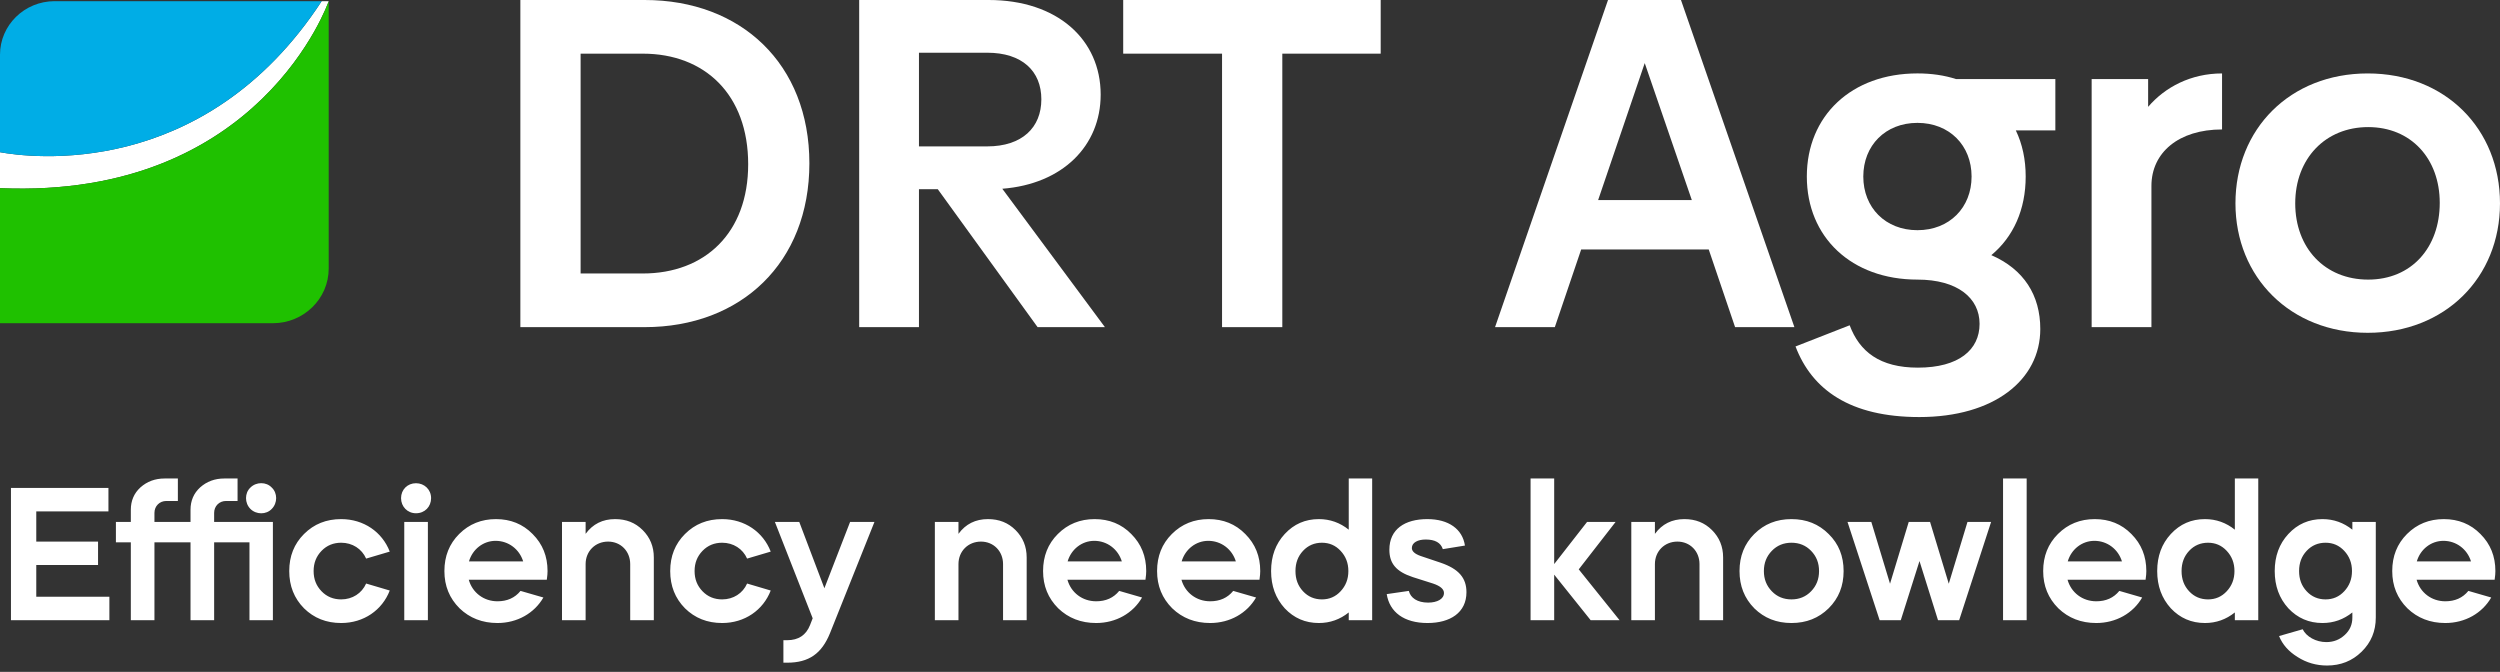 <svg width="320" height="86" viewBox="0 0 320 86" fill="none" xmlns="http://www.w3.org/2000/svg">
<rect x="0" y="0" width="320" height="86" fill="#333333" stroke="none"/>
<g clip-path="url(#clip0_159_2245)">
<path d="M103.601 20.906C103.601 33.618 94.864 41.874 82.513 41.874H66.606V0H82.513C94.864 0 103.601 8.194 103.601 20.906ZM95.767 21.026C95.767 12.111 90.225 6.868 82.272 6.868H74.318V35.006H82.272C90.225 35.006 95.767 29.825 95.767 21.026Z" fill="white"/>
<path d="M120.038 24.221H117.627V41.874H109.976V0H126.546C135.341 0 140.886 5.061 140.886 12.111C140.886 18.677 136.004 23.558 128.294 24.16L141.429 41.874H132.812L120.038 24.221ZM117.627 18.738H126.364C130.823 18.738 133.293 16.329 133.293 12.712C133.293 9.095 130.823 6.748 126.364 6.748H117.627V18.738Z" fill="white"/>
<path d="M176.728 6.868H164.136V41.874H156.423V6.868H143.77V0H176.728V6.868Z" fill="white"/>
<path d="M218.72 31.934H202.39L199.017 41.877H191.365L205.826 0H215.164L229.683 41.874H222.091L218.717 31.931L218.72 31.934ZM216.552 25.609L210.526 8.077L204.561 25.609H216.552Z" fill="white"/>
<path d="M263.085 16.69H258.024C258.866 18.439 259.288 20.425 259.288 22.596C259.288 26.815 257.722 30.309 254.89 32.659C259.048 34.466 261.157 37.781 261.157 42.117C261.157 48.625 255.251 53.383 245.673 53.383C236.815 53.383 231.937 49.889 229.827 44.347L236.757 41.636C238.021 45.01 240.612 47.058 245.494 47.058C250.736 47.058 253.385 44.767 253.385 41.454C253.385 38.142 250.554 35.789 245.432 35.789C236.997 35.789 231.274 30.368 231.274 22.593C231.274 14.819 236.997 9.397 245.432 9.397C247.239 9.397 248.867 9.637 250.372 10.119H263.085V16.687V16.69ZM245.432 29.464C249.53 29.464 252.362 26.571 252.362 22.596C252.362 18.621 249.53 15.728 245.432 15.728C241.333 15.728 238.502 18.621 238.502 22.596C238.502 26.571 241.333 29.464 245.432 29.464Z" fill="white"/>
<path d="M284.422 9.4V16.57C278.88 16.57 275.383 19.521 275.383 23.799V41.874H267.731V10.122H274.96V13.677C277.128 11.145 280.444 9.4 284.419 9.4H284.422Z" fill="white"/>
<path d="M286.138 26.029C286.138 16.508 293.126 9.4 303.069 9.4C313.011 9.4 319.999 16.508 319.999 26.029C319.999 35.549 312.95 42.599 303.069 42.599C293.188 42.599 286.138 35.49 286.138 26.029ZM312.287 25.97C312.287 20.305 308.611 16.268 303.127 16.268C297.644 16.268 293.789 20.305 293.789 26.029C293.789 31.752 297.585 35.789 303.127 35.789C308.669 35.789 312.287 31.691 312.287 25.97Z" fill="white"/>
<path d="M42.074 0.15H41.173C26.093 23.209 3.653 20.155 0 19.483V24.083C33.343 25.521 42.074 0.15 42.074 0.15Z" fill="white"/>
<path d="M41.173 0.15H6.997C3.133 0.15 0 3.218 0 7.006V19.483C3.653 20.155 26.093 23.209 41.173 0.153V0.15Z" fill="#00ADE6"/>
<path d="M0 24.083V41.372H34.924C38.873 41.372 42.074 38.236 42.074 34.369V0.15C42.074 0.15 33.343 25.521 0 24.083Z" fill="#1FC100"/>
</g>
<path d="M1.403 62.456H13.88V65.455H4.643V69.324H12.55V72.322H4.643V76.385H14.001V79.383H1.403V62.456ZM16.746 79.383V69.421H14.836V66.809H16.746V65.237C16.746 64.101 17.157 63.133 17.979 62.384C18.826 61.634 19.841 61.247 21.074 61.247H22.767V64.125H21.292C20.422 64.125 19.769 64.778 19.769 65.648V66.809H24.387V65.237C24.387 64.101 24.798 63.133 25.62 62.384C26.467 61.634 27.483 61.247 28.716 61.247H30.408V64.125H28.933C28.063 64.125 27.41 64.778 27.41 65.648V66.809H34.93V79.383H31.932V69.421H27.41V79.383H24.387V69.421H19.769V79.383H16.746ZM32.053 65.14C31.303 64.391 31.303 63.109 32.053 62.408C32.802 61.658 34.084 61.658 34.785 62.408C35.535 63.109 35.535 64.391 34.785 65.14C34.084 65.89 32.802 65.89 32.053 65.14ZM49.888 70.605L46.865 71.5C46.309 70.243 45.1 69.469 43.673 69.469C42.682 69.469 41.836 69.807 41.158 70.509C40.481 71.21 40.143 72.056 40.143 73.096C40.143 74.136 40.481 74.982 41.158 75.683C41.836 76.385 42.682 76.723 43.673 76.723C45.1 76.723 46.309 75.949 46.865 74.692L49.888 75.587C48.921 78.102 46.551 79.746 43.673 79.746C41.763 79.746 40.191 79.117 38.91 77.86C37.652 76.578 37.023 75.006 37.023 73.096C37.023 71.186 37.652 69.614 38.91 68.356C40.191 67.075 41.763 66.446 43.673 66.446C46.551 66.446 48.921 68.091 49.888 70.605ZM54.769 79.383H51.746V66.809H54.769V79.383ZM53.245 65.697C52.157 65.697 51.335 64.85 51.335 63.762C51.335 62.674 52.157 61.852 53.245 61.852C54.333 61.852 55.18 62.674 55.18 63.762C55.18 64.85 54.382 65.697 53.245 65.697ZM69.99 74.208H60.003C60.462 75.853 61.913 76.965 63.678 76.965C64.912 76.965 65.903 76.53 66.628 75.635L69.554 76.481C68.394 78.489 66.217 79.746 63.678 79.746C61.744 79.746 60.124 79.117 58.818 77.86C57.536 76.578 56.883 75.006 56.883 73.096C56.883 71.186 57.512 69.614 58.769 68.356C60.051 67.075 61.623 66.446 63.485 66.446C65.347 66.446 66.918 67.075 68.176 68.356C69.458 69.638 70.086 71.21 70.086 73.096C70.086 73.362 70.062 73.725 69.99 74.208ZM60.027 71.863H66.967C66.483 70.291 65.081 69.227 63.436 69.227C61.865 69.227 60.486 70.291 60.027 71.863ZM71.936 79.383V66.809H74.959V68.332C75.878 67.075 77.135 66.446 78.731 66.446C80.158 66.446 81.319 66.906 82.262 67.849C83.205 68.792 83.689 69.952 83.689 71.355V79.383H80.666V72.201C80.666 70.557 79.457 69.324 77.837 69.324C76.192 69.324 74.959 70.557 74.959 72.201V79.383H71.936ZM98.652 70.605L95.629 71.5C95.073 70.243 93.864 69.469 92.437 69.469C91.446 69.469 90.6 69.807 89.922 70.509C89.246 71.21 88.907 72.056 88.907 73.096C88.907 74.136 89.246 74.982 89.922 75.683C90.6 76.385 91.446 76.723 92.437 76.723C93.864 76.723 95.073 75.949 95.629 74.692L98.652 75.587C97.685 78.102 95.315 79.746 92.437 79.746C90.527 79.746 88.955 79.117 87.674 77.86C86.416 76.578 85.787 75.006 85.787 73.096C85.787 71.186 86.416 69.614 87.674 68.356C88.955 67.075 90.527 66.446 92.437 66.446C95.315 66.446 97.685 68.091 98.652 70.605ZM103.684 80.012L104.023 79.141L99.186 66.809H102.306L105.522 75.296L108.811 66.809H111.93L106.247 81.028C105.183 83.663 103.539 84.824 100.758 84.824H100.275V81.946H100.758C102.209 81.946 103.176 81.293 103.684 80.012ZM119.662 79.383V66.809H122.684V68.332C123.603 67.075 124.861 66.446 126.457 66.446C127.883 66.446 129.044 66.906 129.987 67.849C130.93 68.792 131.414 69.952 131.414 71.355V79.383H128.391V72.201C128.391 70.557 127.182 69.324 125.562 69.324C123.918 69.324 122.684 70.557 122.684 72.201V79.383H119.662ZM146.619 74.208H136.632C137.091 75.853 138.542 76.965 140.308 76.965C141.541 76.965 142.532 76.53 143.258 75.635L146.184 76.481C145.023 78.489 142.847 79.746 140.308 79.746C138.373 79.746 136.753 79.117 135.447 77.86C134.166 76.578 133.513 75.006 133.513 73.096C133.513 71.186 134.141 69.614 135.399 68.356C136.68 67.075 138.252 66.446 140.114 66.446C141.976 66.446 143.548 67.075 144.805 68.356C146.087 69.638 146.716 71.21 146.716 73.096C146.716 73.362 146.691 73.725 146.619 74.208ZM136.656 71.863H143.596C143.113 70.291 141.71 69.227 140.066 69.227C138.494 69.227 137.116 70.291 136.656 71.863ZM161.213 74.208H151.226C151.685 75.853 153.136 76.965 154.901 76.965C156.135 76.965 157.126 76.53 157.852 75.635L160.778 76.481C159.617 78.489 157.44 79.746 154.901 79.746C152.967 79.746 151.347 79.117 150.041 77.86C148.759 76.578 148.106 75.006 148.106 73.096C148.106 71.186 148.735 69.614 149.993 68.356C151.274 67.075 152.846 66.446 154.708 66.446C156.57 66.446 158.142 67.075 159.399 68.356C160.681 69.638 161.31 71.21 161.31 73.096C161.31 73.362 161.285 73.725 161.213 74.208ZM151.25 71.863H158.19C157.706 70.291 156.304 69.227 154.66 69.227C153.088 69.227 151.71 70.291 151.25 71.863ZM168.818 66.446C170.245 66.446 171.527 66.906 172.639 67.8V61.247H175.637V79.383H172.639V78.392C171.527 79.287 170.245 79.746 168.818 79.746C167.077 79.746 165.626 79.117 164.441 77.86C163.281 76.578 162.7 75.006 162.7 73.096C162.7 71.186 163.281 69.614 164.441 68.356C165.626 67.075 167.077 66.446 168.818 66.446ZM171.599 70.509C170.946 69.807 170.148 69.469 169.205 69.469C168.262 69.469 167.44 69.807 166.787 70.509C166.134 71.21 165.82 72.056 165.82 73.096C165.82 74.136 166.134 74.982 166.787 75.683C167.44 76.385 168.262 76.723 169.205 76.723C170.148 76.723 170.946 76.385 171.599 75.683C172.252 74.982 172.591 74.136 172.591 73.096C172.591 72.056 172.252 71.21 171.599 70.509ZM187.512 69.832L184.683 70.291C184.417 69.469 183.691 69.058 182.482 69.058C181.491 69.058 180.717 69.445 180.717 70.146C180.717 70.557 181.08 70.895 181.829 71.162L184.417 72.032C186.738 72.83 187.706 73.991 187.706 75.804C187.706 78.416 185.626 79.746 182.724 79.746C179.702 79.746 177.864 78.343 177.501 76.046L180.33 75.635C180.548 76.53 181.418 77.134 182.797 77.134C183.957 77.134 184.828 76.675 184.828 75.901C184.828 75.417 184.369 75.006 183.425 74.692L180.838 73.87C178.71 73.169 177.84 72.129 177.84 70.364C177.84 67.728 179.822 66.446 182.7 66.446C185.432 66.446 187.198 67.728 187.512 69.832ZM195.913 79.383V61.247H198.936V72.201L203.143 66.809H206.795L202.079 72.878L207.303 79.383H203.603L198.936 73.555V79.383H195.913ZM208.807 79.383V66.809H211.829V68.332C212.748 67.075 214.006 66.446 215.602 66.446C217.028 66.446 218.189 66.906 219.132 67.849C220.075 68.792 220.559 69.952 220.559 71.355V79.383H217.536V72.201C217.536 70.557 216.327 69.324 214.707 69.324C213.063 69.324 211.829 70.557 211.829 72.201V79.383H208.807ZM224.544 77.86C223.287 76.578 222.658 75.006 222.658 73.096C222.658 71.186 223.287 69.614 224.544 68.356C225.826 67.075 227.397 66.446 229.308 66.446C231.218 66.446 232.79 67.075 234.071 68.356C235.353 69.614 235.982 71.186 235.982 73.096C235.982 75.006 235.353 76.578 234.071 77.86C232.79 79.117 231.218 79.746 229.308 79.746C227.397 79.746 225.826 79.117 224.544 77.86ZM226.793 70.509C226.116 71.21 225.777 72.056 225.777 73.096C225.777 74.136 226.116 74.982 226.793 75.683C227.47 76.385 228.316 76.723 229.308 76.723C230.299 76.723 231.145 76.385 231.823 75.683C232.5 74.982 232.838 74.136 232.838 73.096C232.838 72.056 232.5 71.21 231.823 70.509C231.145 69.807 230.299 69.469 229.308 69.469C228.316 69.469 227.47 69.807 226.793 70.509ZM243.301 79.383H240.593L236.482 66.809H239.529L241.923 74.716L244.317 66.809H247.049L249.443 74.716L251.837 66.809H254.86L250.773 79.383H248.065L245.695 71.814L243.301 79.383ZM259.413 79.383H256.39V61.247H259.413V79.383ZM274.634 74.208H264.647C265.106 75.853 266.557 76.965 268.322 76.965C269.556 76.965 270.547 76.53 271.273 75.635L274.198 76.481C273.038 78.489 270.861 79.746 268.322 79.746C266.388 79.746 264.768 79.117 263.462 77.86C262.18 76.578 261.527 75.006 261.527 73.096C261.527 71.186 262.156 69.614 263.414 68.356C264.695 67.075 266.267 66.446 268.129 66.446C269.991 66.446 271.563 67.075 272.82 68.356C274.102 69.638 274.73 71.21 274.73 73.096C274.73 73.362 274.706 73.725 274.634 74.208ZM264.671 71.863H271.611C271.127 70.291 269.725 69.227 268.081 69.227C266.509 69.227 265.13 70.291 264.671 71.863ZM282.239 66.446C283.666 66.446 284.947 66.906 286.06 67.8V61.247H289.058V79.383H286.06V78.392C284.947 79.287 283.666 79.746 282.239 79.746C280.498 79.746 279.047 79.117 277.862 77.86C276.702 76.578 276.121 75.006 276.121 73.096C276.121 71.186 276.702 69.614 277.862 68.356C279.047 67.075 280.498 66.446 282.239 66.446ZM285.02 70.509C284.367 69.807 283.569 69.469 282.626 69.469C281.683 69.469 280.861 69.807 280.208 70.509C279.555 71.21 279.241 72.056 279.241 73.096C279.241 74.136 279.555 74.982 280.208 75.683C280.861 76.385 281.683 76.723 282.626 76.723C283.569 76.723 284.367 76.385 285.02 75.683C285.673 74.982 286.011 74.136 286.011 73.096C286.011 72.056 285.673 71.21 285.02 70.509ZM297.282 66.446C298.708 66.446 299.99 66.906 301.102 67.8V66.809H304.101V79.045C304.101 80.786 303.496 82.237 302.287 83.421C301.078 84.606 299.603 85.187 297.862 85.187C296.484 85.187 295.226 84.824 294.09 84.099C292.953 83.397 292.155 82.503 291.72 81.414L294.743 80.544C295.202 81.487 296.435 82.188 297.765 82.188C298.708 82.188 299.482 81.874 300.135 81.269C300.788 80.665 301.102 79.939 301.102 79.045V78.392C299.99 79.287 298.708 79.746 297.282 79.746C295.541 79.746 294.09 79.117 292.905 77.86C291.744 76.578 291.164 75.006 291.164 73.096C291.164 71.186 291.744 69.614 292.905 68.356C294.09 67.075 295.541 66.446 297.282 66.446ZM300.063 70.509C299.41 69.807 298.612 69.469 297.669 69.469C296.725 69.469 295.903 69.807 295.25 70.509C294.598 71.21 294.283 72.056 294.283 73.096C294.283 74.136 294.598 74.982 295.25 75.683C295.903 76.385 296.725 76.723 297.669 76.723C298.612 76.723 299.41 76.385 300.063 75.683C300.715 74.982 301.054 74.136 301.054 73.096C301.054 72.056 300.715 71.21 300.063 70.509ZM319.313 74.208H309.326C309.785 75.853 311.236 76.965 313.001 76.965C314.235 76.965 315.226 76.53 315.951 75.635L318.877 76.481C317.717 78.489 315.54 79.746 313.001 79.746C311.067 79.746 309.447 79.117 308.141 77.86C306.859 76.578 306.206 75.006 306.206 73.096C306.206 71.186 306.835 69.614 308.092 68.356C309.374 67.075 310.946 66.446 312.808 66.446C314.67 66.446 316.242 67.075 317.499 68.356C318.781 69.638 319.409 71.21 319.409 73.096C319.409 73.362 319.385 73.725 319.313 74.208ZM309.35 71.863H316.29C315.806 70.291 314.404 69.227 312.759 69.227C311.188 69.227 309.809 70.291 309.35 71.863Z" fill="white"/>
<defs>
<clipPath id="clip0_159_2245">
<rect width="320" height="53.383" fill="white"/>
</clipPath>
</defs>
</svg>
